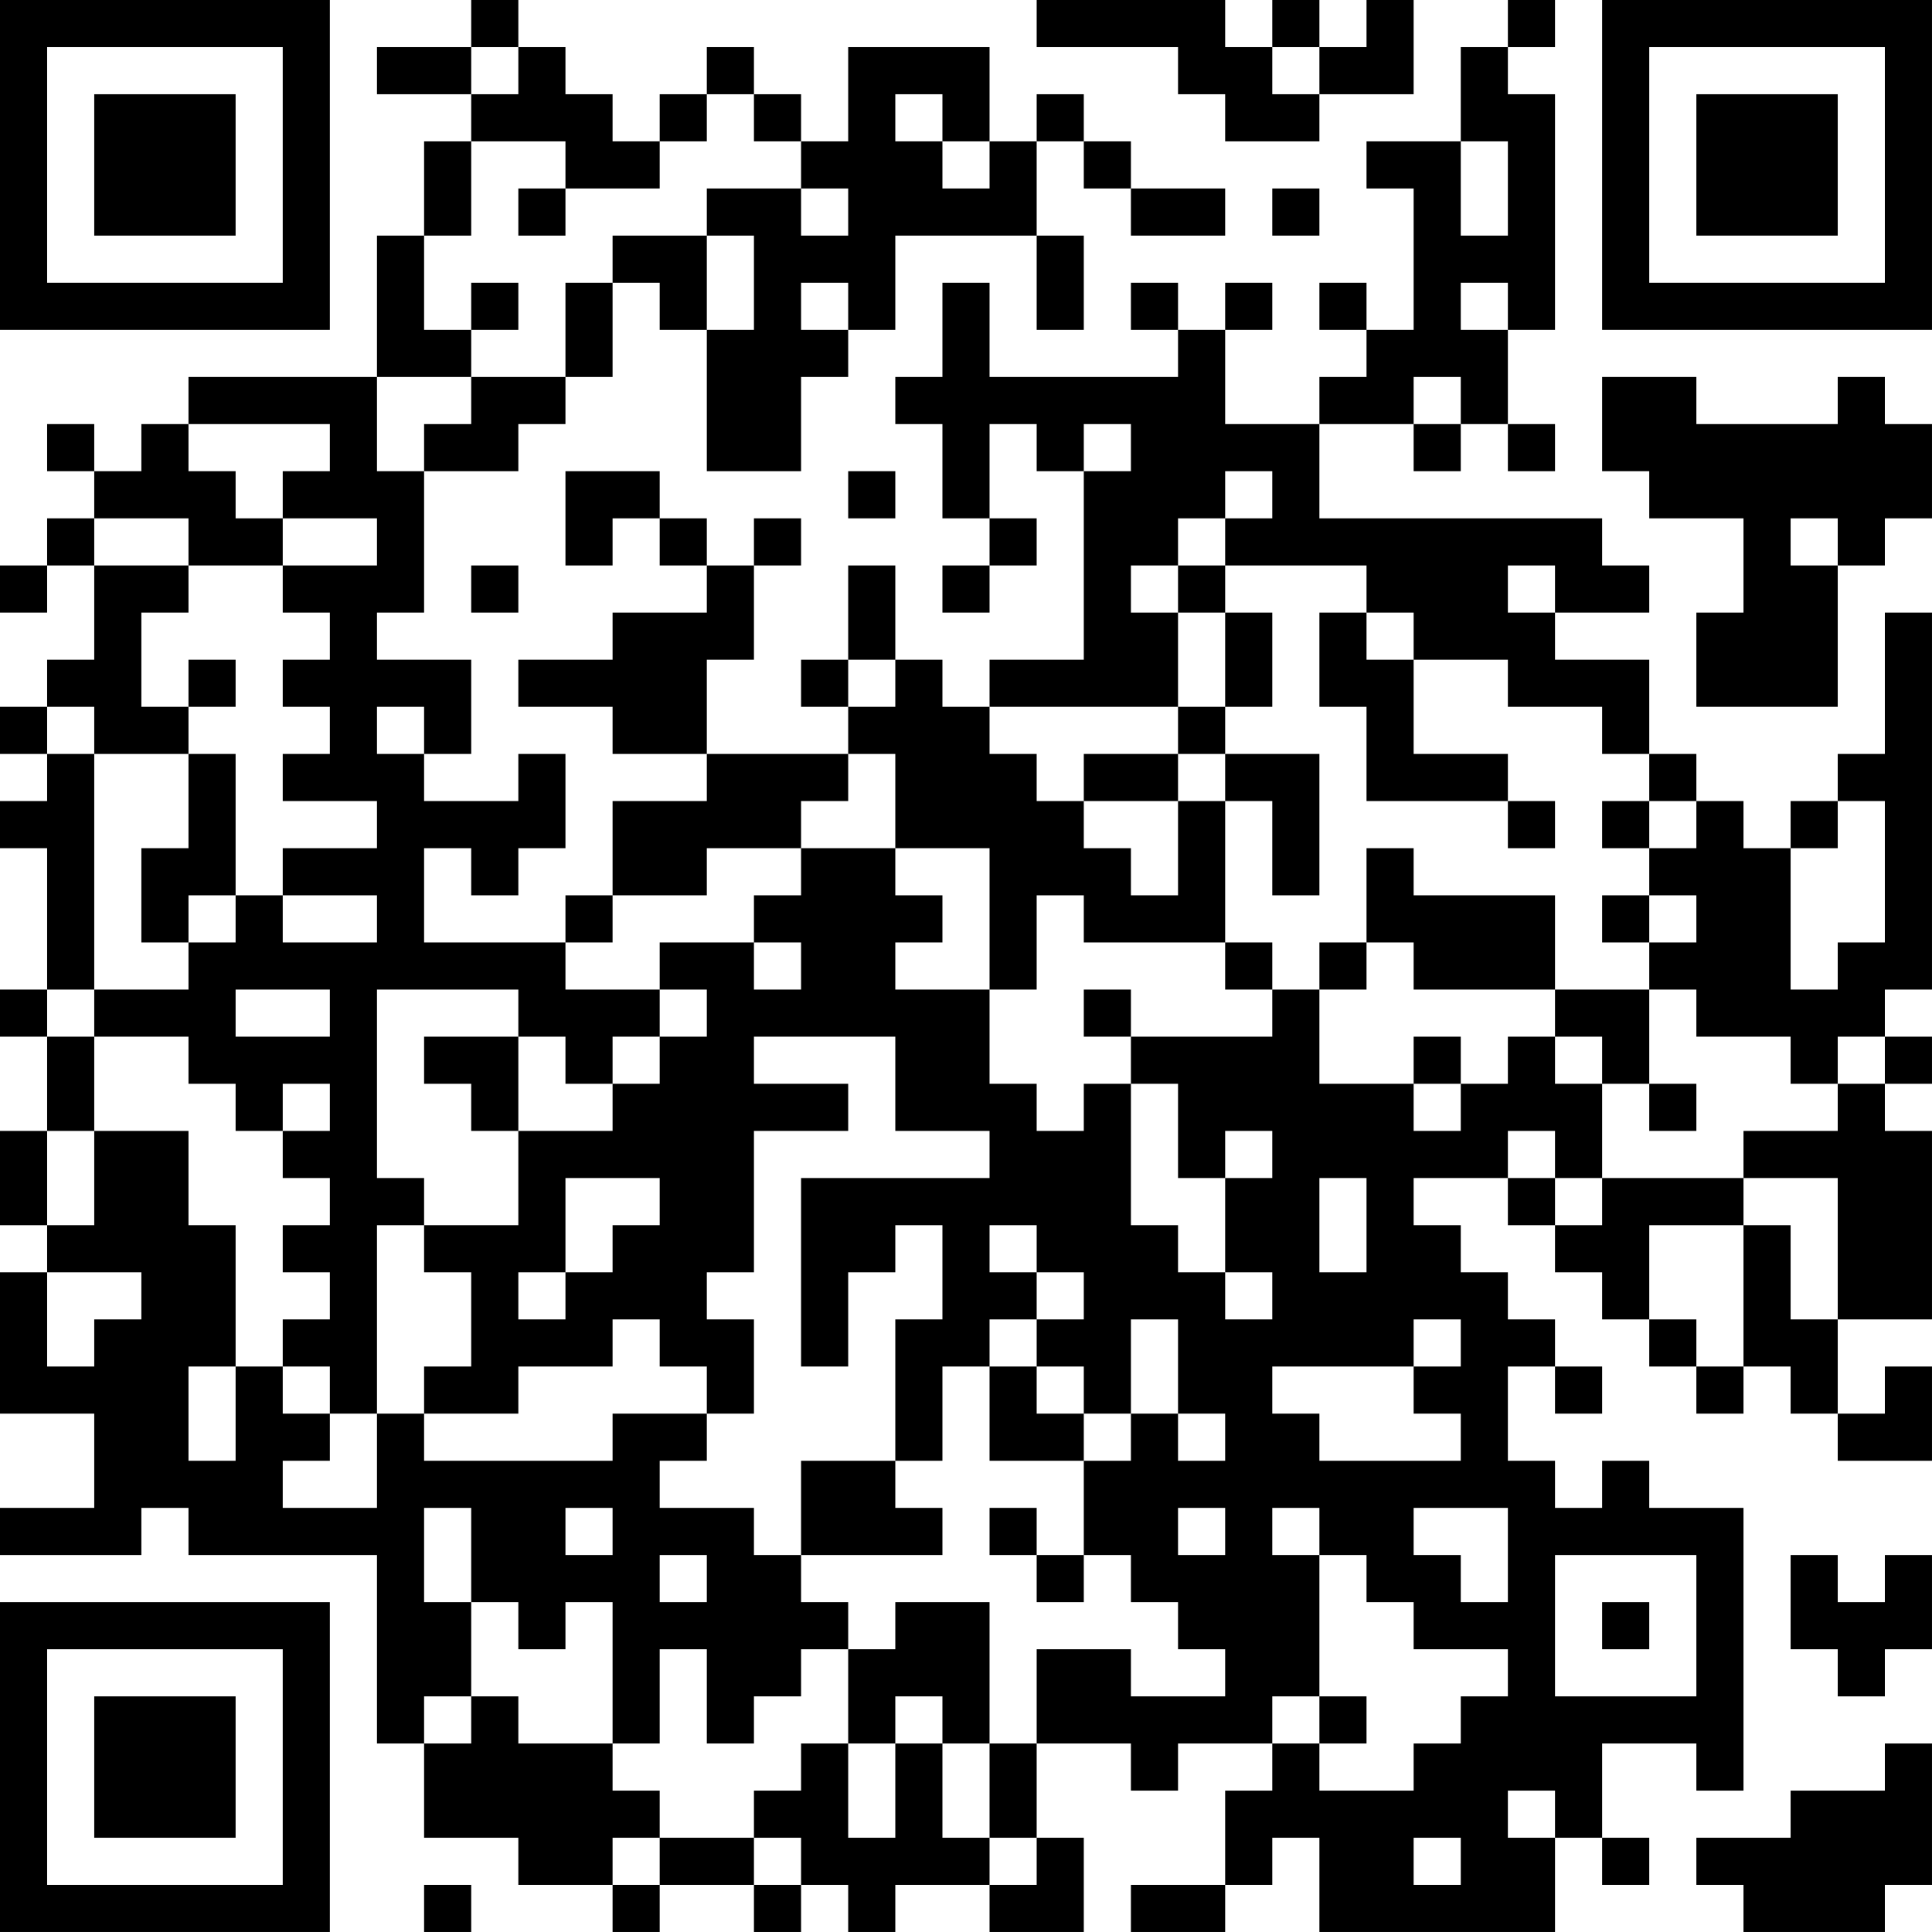 <?xml version="1.0" encoding="UTF-8"?>
<svg xmlns="http://www.w3.org/2000/svg" version="1.1" width="200" height="200" viewBox="0 0 200 200"><rect x="0" y="0" width="200" height="200" fill="#ffffff"/><g transform="scale(4.878)"><g transform="translate(0,0)"><path fill-rule="evenodd" d="M10 0L10 1L8 1L8 2L10 2L10 3L9 3L9 5L8 5L8 8L4 8L4 9L3 9L3 10L2 10L2 9L1 9L1 10L2 10L2 11L1 11L1 12L0 12L0 13L1 13L1 12L2 12L2 14L1 14L1 15L0 15L0 16L1 16L1 17L0 17L0 18L1 18L1 21L0 21L0 22L1 22L1 24L0 24L0 26L1 26L1 27L0 27L0 30L2 30L2 32L0 32L0 33L3 33L3 32L4 32L4 33L8 33L8 37L9 37L9 39L11 39L11 40L13 40L13 41L14 41L14 40L16 40L16 41L17 41L17 40L18 40L18 41L19 41L19 40L21 40L21 41L23 41L23 39L22 39L22 37L24 37L24 38L25 38L25 37L27 37L27 38L26 38L26 40L24 40L24 41L26 41L26 40L27 40L27 39L28 39L28 41L33 41L33 39L34 39L34 40L35 40L35 39L34 39L34 37L36 37L36 38L37 38L37 32L35 32L35 31L34 31L34 32L33 32L33 31L32 31L32 29L33 29L33 30L34 30L34 29L33 29L33 28L32 28L32 27L31 27L31 26L30 26L30 25L32 25L32 26L33 26L33 27L34 27L34 28L35 28L35 29L36 29L36 30L37 30L37 29L38 29L38 30L39 30L39 31L41 31L41 29L40 29L40 30L39 30L39 28L41 28L41 24L40 24L40 23L41 23L41 22L40 22L40 21L41 21L41 13L40 13L40 16L39 16L39 17L38 17L38 18L37 18L37 17L36 17L36 16L35 16L35 14L33 14L33 13L35 13L35 12L34 12L34 11L28 11L28 9L30 9L30 10L31 10L31 9L32 9L32 10L33 10L33 9L32 9L32 7L33 7L33 2L32 2L32 1L33 1L33 0L32 0L32 1L31 1L31 3L29 3L29 4L30 4L30 7L29 7L29 6L28 6L28 7L29 7L29 8L28 8L28 9L26 9L26 7L27 7L27 6L26 6L26 7L25 7L25 6L24 6L24 7L25 7L25 8L21 8L21 6L20 6L20 8L19 8L19 9L20 9L20 11L21 11L21 12L20 12L20 13L21 13L21 12L22 12L22 11L21 11L21 9L22 9L22 10L23 10L23 14L21 14L21 15L20 15L20 14L19 14L19 12L18 12L18 14L17 14L17 15L18 15L18 16L15 16L15 14L16 14L16 12L17 12L17 11L16 11L16 12L15 12L15 11L14 11L14 10L12 10L12 12L13 12L13 11L14 11L14 12L15 12L15 13L13 13L13 14L11 14L11 15L13 15L13 16L15 16L15 17L13 17L13 19L12 19L12 20L9 20L9 18L10 18L10 19L11 19L11 18L12 18L12 16L11 16L11 17L9 17L9 16L10 16L10 14L8 14L8 13L9 13L9 10L11 10L11 9L12 9L12 8L13 8L13 6L14 6L14 7L15 7L15 10L17 10L17 8L18 8L18 7L19 7L19 5L22 5L22 7L23 7L23 5L22 5L22 3L23 3L23 4L24 4L24 5L26 5L26 4L24 4L24 3L23 3L23 2L22 2L22 3L21 3L21 1L18 1L18 3L17 3L17 2L16 2L16 1L15 1L15 2L14 2L14 3L13 3L13 2L12 2L12 1L11 1L11 0ZM22 0L22 1L25 1L25 2L26 2L26 3L28 3L28 2L30 2L30 0L29 0L29 1L28 1L28 0L27 0L27 1L26 1L26 0ZM10 1L10 2L11 2L11 1ZM27 1L27 2L28 2L28 1ZM15 2L15 3L14 3L14 4L12 4L12 3L10 3L10 5L9 5L9 7L10 7L10 8L8 8L8 10L9 10L9 9L10 9L10 8L12 8L12 6L13 6L13 5L15 5L15 7L16 7L16 5L15 5L15 4L17 4L17 5L18 5L18 4L17 4L17 3L16 3L16 2ZM19 2L19 3L20 3L20 4L21 4L21 3L20 3L20 2ZM31 3L31 5L32 5L32 3ZM11 4L11 5L12 5L12 4ZM27 4L27 5L28 5L28 4ZM10 6L10 7L11 7L11 6ZM17 6L17 7L18 7L18 6ZM31 6L31 7L32 7L32 6ZM30 8L30 9L31 9L31 8ZM34 8L34 10L35 10L35 11L37 11L37 13L36 13L36 15L39 15L39 12L40 12L40 11L41 11L41 9L40 9L40 8L39 8L39 9L36 9L36 8ZM4 9L4 10L5 10L5 11L6 11L6 12L4 12L4 11L2 11L2 12L4 12L4 13L3 13L3 15L4 15L4 16L2 16L2 15L1 15L1 16L2 16L2 21L1 21L1 22L2 22L2 24L1 24L1 26L2 26L2 24L4 24L4 26L5 26L5 29L4 29L4 31L5 31L5 29L6 29L6 30L7 30L7 31L6 31L6 32L8 32L8 30L9 30L9 31L13 31L13 30L15 30L15 31L14 31L14 32L16 32L16 33L17 33L17 34L18 34L18 35L17 35L17 36L16 36L16 37L15 37L15 35L14 35L14 37L13 37L13 34L12 34L12 35L11 35L11 34L10 34L10 32L9 32L9 34L10 34L10 36L9 36L9 37L10 37L10 36L11 36L11 37L13 37L13 38L14 38L14 39L13 39L13 40L14 40L14 39L16 39L16 40L17 40L17 39L16 39L16 38L17 38L17 37L18 37L18 39L19 39L19 37L20 37L20 39L21 39L21 40L22 40L22 39L21 39L21 37L22 37L22 35L24 35L24 36L26 36L26 35L25 35L25 34L24 34L24 33L23 33L23 31L24 31L24 30L25 30L25 31L26 31L26 30L25 30L25 28L24 28L24 30L23 30L23 29L22 29L22 28L23 28L23 27L22 27L22 26L21 26L21 27L22 27L22 28L21 28L21 29L20 29L20 31L19 31L19 28L20 28L20 26L19 26L19 27L18 27L18 29L17 29L17 25L21 25L21 24L19 24L19 22L16 22L16 23L18 23L18 24L16 24L16 27L15 27L15 28L16 28L16 30L15 30L15 29L14 29L14 28L13 28L13 29L11 29L11 30L9 30L9 29L10 29L10 27L9 27L9 26L11 26L11 24L13 24L13 23L14 23L14 22L15 22L15 21L14 21L14 20L16 20L16 21L17 21L17 20L16 20L16 19L17 19L17 18L19 18L19 19L20 19L20 20L19 20L19 21L21 21L21 23L22 23L22 24L23 24L23 23L24 23L24 26L25 26L25 27L26 27L26 28L27 28L27 27L26 27L26 25L27 25L27 24L26 24L26 25L25 25L25 23L24 23L24 22L27 22L27 21L28 21L28 23L30 23L30 24L31 24L31 23L32 23L32 22L33 22L33 23L34 23L34 25L33 25L33 24L32 24L32 25L33 25L33 26L34 26L34 25L37 25L37 26L35 26L35 28L36 28L36 29L37 29L37 26L38 26L38 28L39 28L39 25L37 25L37 24L39 24L39 23L40 23L40 22L39 22L39 23L38 23L38 22L36 22L36 21L35 21L35 20L36 20L36 19L35 19L35 18L36 18L36 17L35 17L35 16L34 16L34 15L32 15L32 14L30 14L30 13L29 13L29 12L26 12L26 11L27 11L27 10L26 10L26 11L25 11L25 12L24 12L24 13L25 13L25 15L21 15L21 16L22 16L22 17L23 17L23 18L24 18L24 19L25 19L25 17L26 17L26 20L23 20L23 19L22 19L22 21L21 21L21 18L19 18L19 16L18 16L18 17L17 17L17 18L15 18L15 19L13 19L13 20L12 20L12 21L14 21L14 22L13 22L13 23L12 23L12 22L11 22L11 21L8 21L8 25L9 25L9 26L8 26L8 30L7 30L7 29L6 29L6 28L7 28L7 27L6 27L6 26L7 26L7 25L6 25L6 24L7 24L7 23L6 23L6 24L5 24L5 23L4 23L4 22L2 22L2 21L4 21L4 20L5 20L5 19L6 19L6 20L8 20L8 19L6 19L6 18L8 18L8 17L6 17L6 16L7 16L7 15L6 15L6 14L7 14L7 13L6 13L6 12L8 12L8 11L6 11L6 10L7 10L7 9ZM23 9L23 10L24 10L24 9ZM18 10L18 11L19 11L19 10ZM38 11L38 12L39 12L39 11ZM10 12L10 13L11 13L11 12ZM25 12L25 13L26 13L26 15L25 15L25 16L23 16L23 17L25 17L25 16L26 16L26 17L27 17L27 19L28 19L28 16L26 16L26 15L27 15L27 13L26 13L26 12ZM32 12L32 13L33 13L33 12ZM28 13L28 15L29 15L29 17L32 17L32 18L33 18L33 17L32 17L32 16L30 16L30 14L29 14L29 13ZM4 14L4 15L5 15L5 14ZM18 14L18 15L19 15L19 14ZM8 15L8 16L9 16L9 15ZM4 16L4 18L3 18L3 20L4 20L4 19L5 19L5 16ZM34 17L34 18L35 18L35 17ZM39 17L39 18L38 18L38 21L39 21L39 20L40 20L40 17ZM29 18L29 20L28 20L28 21L29 21L29 20L30 20L30 21L33 21L33 22L34 22L34 23L35 23L35 24L36 24L36 23L35 23L35 21L33 21L33 19L30 19L30 18ZM34 19L34 20L35 20L35 19ZM26 20L26 21L27 21L27 20ZM5 21L5 22L7 22L7 21ZM23 21L23 22L24 22L24 21ZM9 22L9 23L10 23L10 24L11 24L11 22ZM30 22L30 23L31 23L31 22ZM12 25L12 27L11 27L11 28L12 28L12 27L13 27L13 26L14 26L14 25ZM28 25L28 27L29 27L29 25ZM1 27L1 29L2 29L2 28L3 28L3 27ZM30 28L30 29L27 29L27 30L28 30L28 31L31 31L31 30L30 30L30 29L31 29L31 28ZM21 29L21 31L23 31L23 30L22 30L22 29ZM17 31L17 33L20 33L20 32L19 32L19 31ZM12 32L12 33L13 33L13 32ZM21 32L21 33L22 33L22 34L23 34L23 33L22 33L22 32ZM25 32L25 33L26 33L26 32ZM27 32L27 33L28 33L28 36L27 36L27 37L28 37L28 38L30 38L30 37L31 37L31 36L32 36L32 35L30 35L30 34L29 34L29 33L28 33L28 32ZM30 32L30 33L31 33L31 34L32 34L32 32ZM14 33L14 34L15 34L15 33ZM33 33L33 36L36 36L36 33ZM38 33L38 35L39 35L39 36L40 36L40 35L41 35L41 33L40 33L40 34L39 34L39 33ZM19 34L19 35L18 35L18 37L19 37L19 36L20 36L20 37L21 37L21 34ZM34 34L34 35L35 35L35 34ZM28 36L28 37L29 37L29 36ZM40 37L40 38L38 38L38 39L36 39L36 40L37 40L37 41L40 41L40 40L41 40L41 37ZM32 38L32 39L33 39L33 38ZM30 39L30 40L31 40L31 39ZM9 40L9 41L10 41L10 40ZM0 0L0 7L7 7L7 0ZM1 1L1 6L6 6L6 1ZM2 2L2 5L5 5L5 2ZM34 0L34 7L41 7L41 0ZM35 1L35 6L40 6L40 1ZM36 2L36 5L39 5L39 2ZM0 34L0 41L7 41L7 34ZM1 35L1 40L6 40L6 35ZM2 36L2 39L5 39L5 36Z" fill="#000000"/></g></g></svg>
